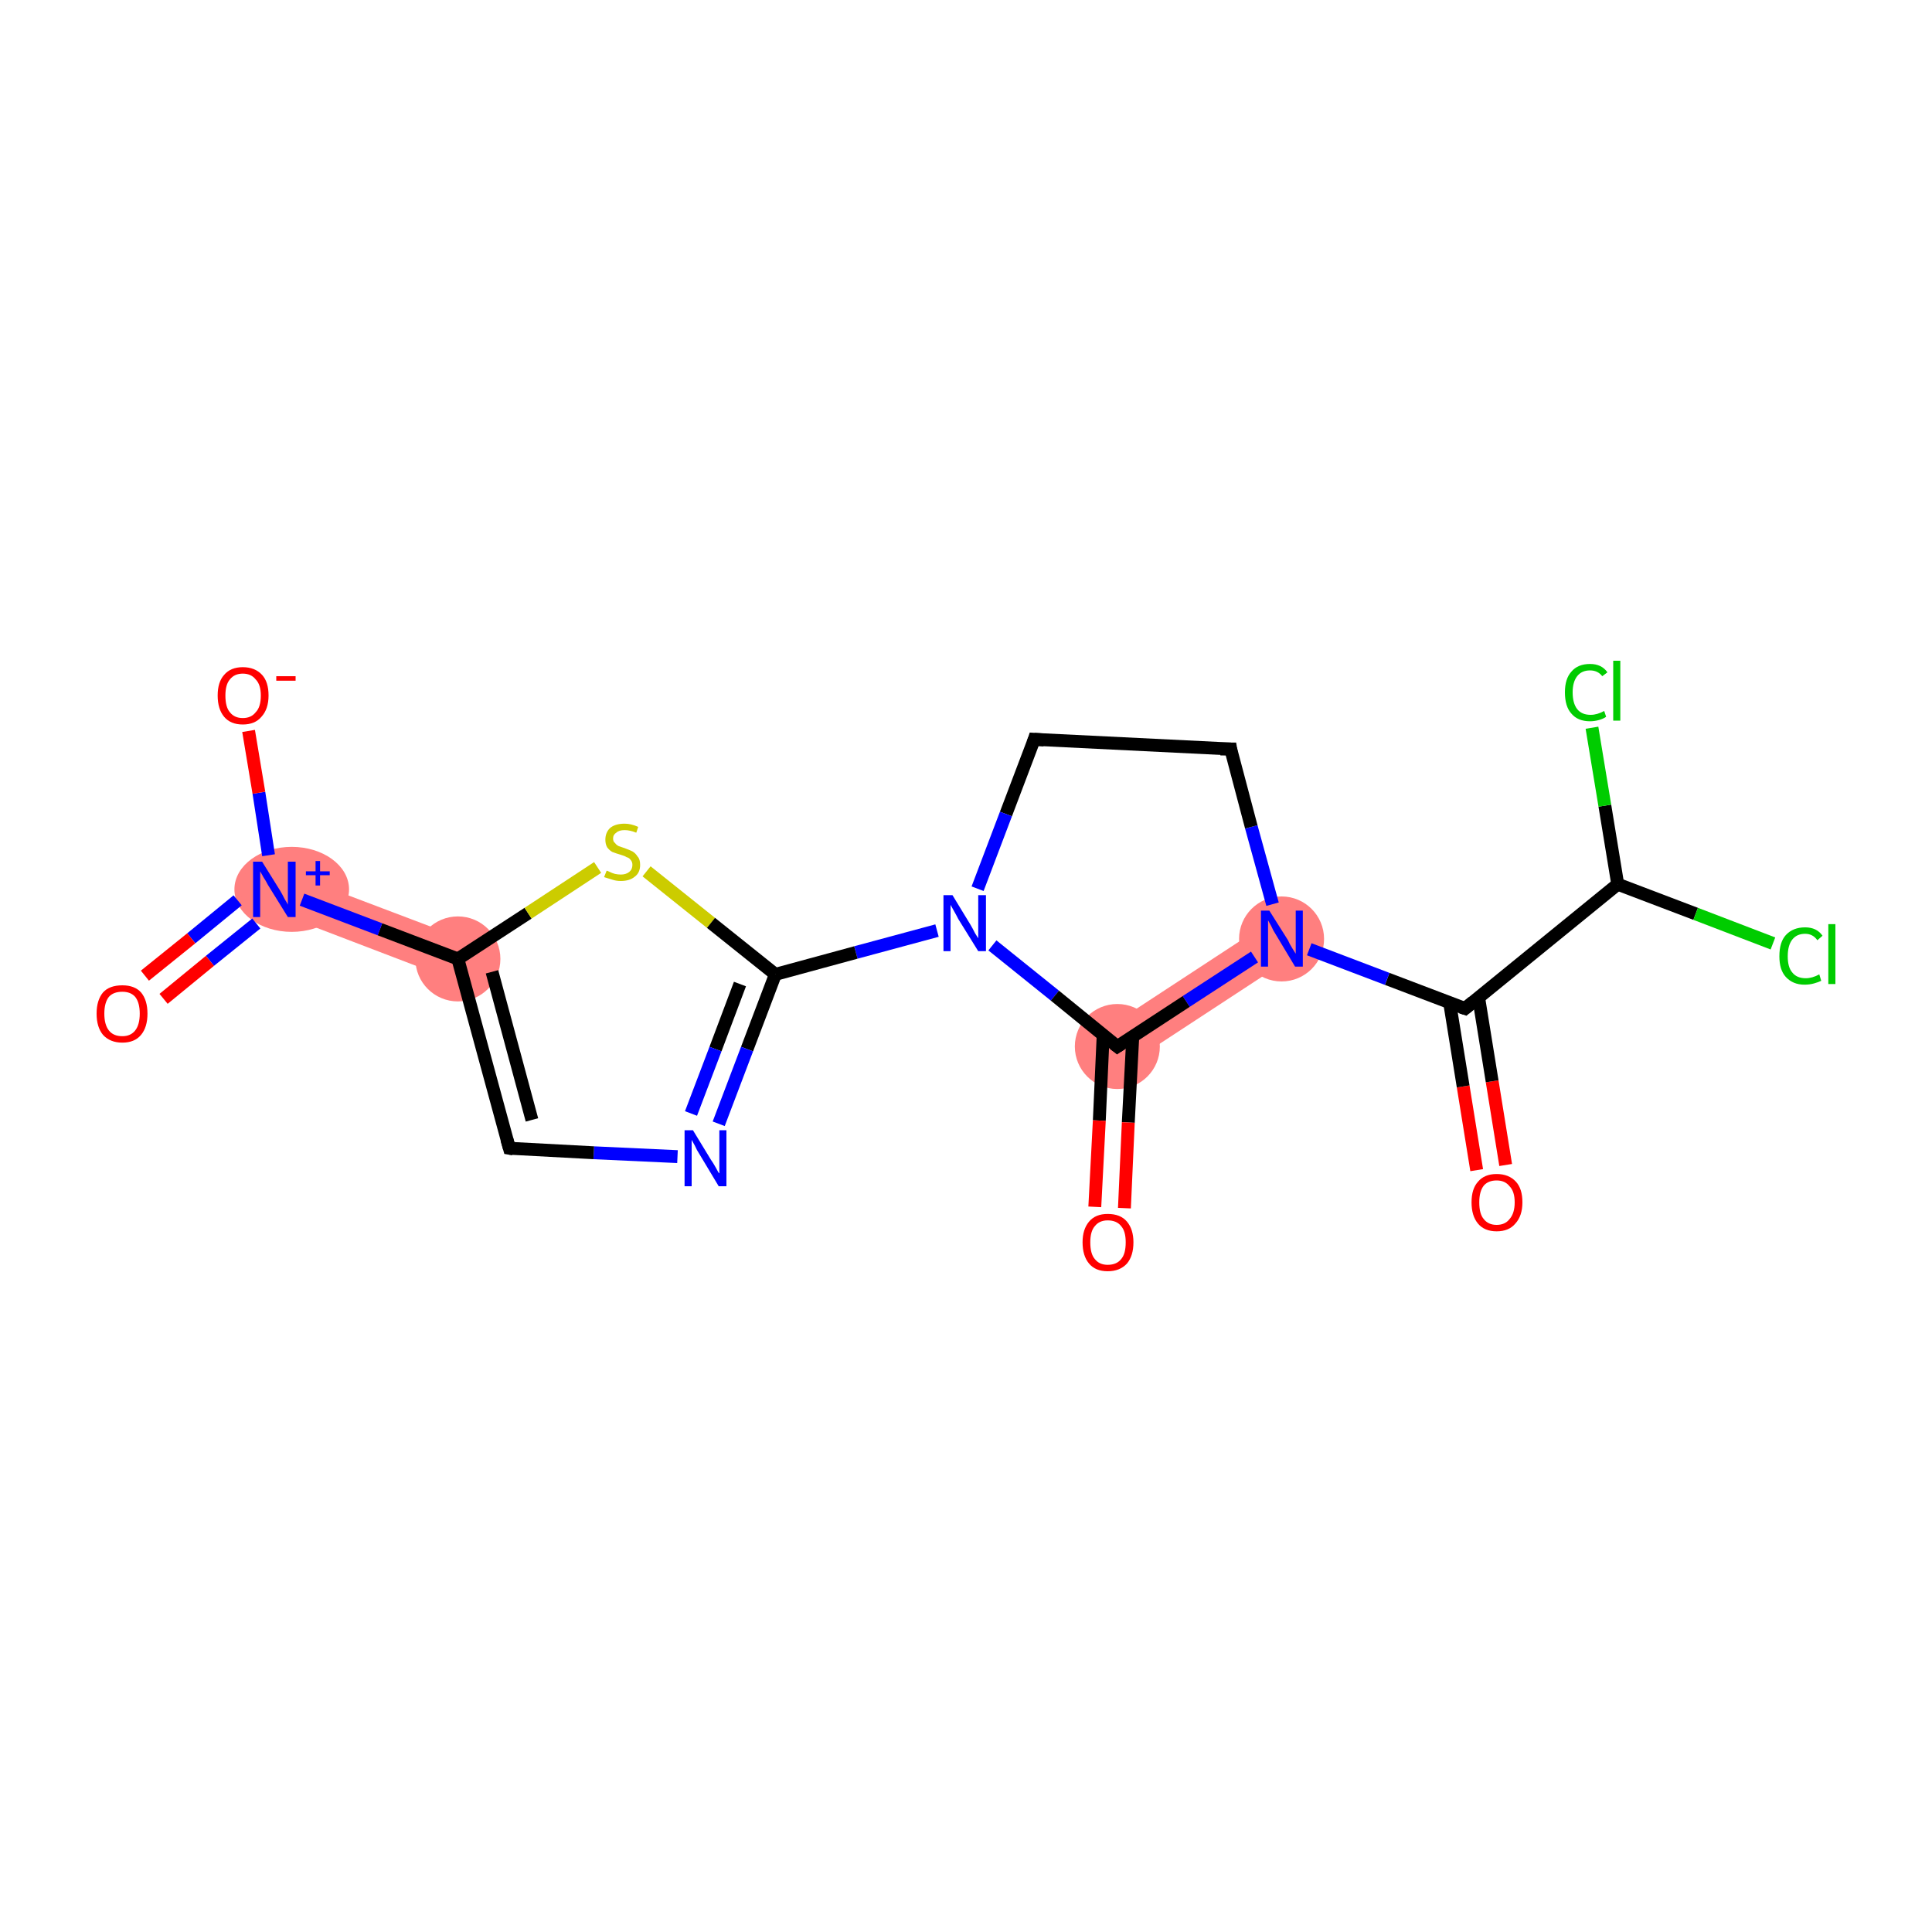<?xml version='1.0' encoding='iso-8859-1'?>
<svg version='1.1' baseProfile='full'
              xmlns='http://www.w3.org/2000/svg'
                      xmlns:rdkit='http://www.rdkit.org/xml'
                      xmlns:xlink='http://www.w3.org/1999/xlink'
                  xml:space='preserve'
width='300px' height='300px' viewBox='0 0 300 300'>
<!-- END OF HEADER -->
<rect style='opacity:1.0;fill:#FFFFFF;stroke:none' width='300.0' height='300.0' x='0.0' y='0.0'> </rect>
<path class='bond-18 atom-5 atom-17' d='M 197.3,143.0 L 200.8,148.5 L 175.3,165.2 L 171.8,159.7 Z' style='fill:#FF7F7F;fill-rule:evenodd;fill-opacity:1;stroke:#FF7F7F;stroke-width:0.0px;stroke-linecap:butt;stroke-linejoin:miter;stroke-opacity:1;' />
<path class='bond-12 atom-12 atom-13' d='M 43.7,135.1 L 72.2,145.9 L 69.9,152.0 L 41.4,141.1 Z' style='fill:#FF7F7F;fill-rule:evenodd;fill-opacity:1;stroke:#FF7F7F;stroke-width:0.0px;stroke-linecap:butt;stroke-linejoin:miter;stroke-opacity:1;' />
<ellipse cx='199.0' cy='145.8' rx='6.1' ry='6.1' class='atom-5'  style='fill:#FF7F7F;fill-rule:evenodd;stroke:#FF7F7F;stroke-width:1.0px;stroke-linecap:butt;stroke-linejoin:miter;stroke-opacity:1' />
<ellipse cx='71.1' cy='148.9' rx='6.1' ry='6.1' class='atom-12'  style='fill:#FF7F7F;fill-rule:evenodd;stroke:#FF7F7F;stroke-width:1.0px;stroke-linecap:butt;stroke-linejoin:miter;stroke-opacity:1' />
<ellipse cx='45.3' cy='138.1' rx='8.4' ry='6.1' class='atom-13'  style='fill:#FF7F7F;fill-rule:evenodd;stroke:#FF7F7F;stroke-width:1.0px;stroke-linecap:butt;stroke-linejoin:miter;stroke-opacity:1' />
<ellipse cx='173.5' cy='162.5' rx='6.1' ry='6.1' class='atom-17'  style='fill:#FF7F7F;fill-rule:evenodd;stroke:#FF7F7F;stroke-width:1.0px;stroke-linecap:butt;stroke-linejoin:miter;stroke-opacity:1' />
<path class='bond-0 atom-0 atom-1' d='M 229.3,181.7 L 227.2,168.7' style='fill:none;fill-rule:evenodd;stroke:#FF0000;stroke-width:2.0px;stroke-linecap:butt;stroke-linejoin:miter;stroke-opacity:1' />
<path class='bond-0 atom-0 atom-1' d='M 227.2,168.7 L 225.1,155.7' style='fill:none;fill-rule:evenodd;stroke:#000000;stroke-width:2.0px;stroke-linecap:butt;stroke-linejoin:miter;stroke-opacity:1' />
<path class='bond-0 atom-0 atom-1' d='M 233.8,180.9 L 231.7,167.9' style='fill:none;fill-rule:evenodd;stroke:#FF0000;stroke-width:2.0px;stroke-linecap:butt;stroke-linejoin:miter;stroke-opacity:1' />
<path class='bond-0 atom-0 atom-1' d='M 231.7,167.9 L 229.6,154.9' style='fill:none;fill-rule:evenodd;stroke:#000000;stroke-width:2.0px;stroke-linecap:butt;stroke-linejoin:miter;stroke-opacity:1' />
<path class='bond-1 atom-1 atom-2' d='M 227.5,156.6 L 251.2,137.3' style='fill:none;fill-rule:evenodd;stroke:#000000;stroke-width:2.0px;stroke-linecap:butt;stroke-linejoin:miter;stroke-opacity:1' />
<path class='bond-2 atom-2 atom-3' d='M 251.2,137.3 L 263.3,141.9' style='fill:none;fill-rule:evenodd;stroke:#000000;stroke-width:2.0px;stroke-linecap:butt;stroke-linejoin:miter;stroke-opacity:1' />
<path class='bond-2 atom-2 atom-3' d='M 263.3,141.9 L 275.3,146.5' style='fill:none;fill-rule:evenodd;stroke:#00CC00;stroke-width:2.0px;stroke-linecap:butt;stroke-linejoin:miter;stroke-opacity:1' />
<path class='bond-3 atom-2 atom-4' d='M 251.2,137.3 L 249.2,125.1' style='fill:none;fill-rule:evenodd;stroke:#000000;stroke-width:2.0px;stroke-linecap:butt;stroke-linejoin:miter;stroke-opacity:1' />
<path class='bond-3 atom-2 atom-4' d='M 249.2,125.1 L 247.2,113.0' style='fill:none;fill-rule:evenodd;stroke:#00CC00;stroke-width:2.0px;stroke-linecap:butt;stroke-linejoin:miter;stroke-opacity:1' />
<path class='bond-4 atom-1 atom-5' d='M 227.5,156.6 L 215.4,152.0' style='fill:none;fill-rule:evenodd;stroke:#000000;stroke-width:2.0px;stroke-linecap:butt;stroke-linejoin:miter;stroke-opacity:1' />
<path class='bond-4 atom-1 atom-5' d='M 215.4,152.0 L 203.3,147.4' style='fill:none;fill-rule:evenodd;stroke:#0000FF;stroke-width:2.0px;stroke-linecap:butt;stroke-linejoin:miter;stroke-opacity:1' />
<path class='bond-5 atom-5 atom-6' d='M 197.6,140.4 L 194.3,128.4' style='fill:none;fill-rule:evenodd;stroke:#0000FF;stroke-width:2.0px;stroke-linecap:butt;stroke-linejoin:miter;stroke-opacity:1' />
<path class='bond-5 atom-5 atom-6' d='M 194.3,128.4 L 191.1,116.3' style='fill:none;fill-rule:evenodd;stroke:#000000;stroke-width:2.0px;stroke-linecap:butt;stroke-linejoin:miter;stroke-opacity:1' />
<path class='bond-6 atom-6 atom-7' d='M 191.1,116.3 L 160.6,114.8' style='fill:none;fill-rule:evenodd;stroke:#000000;stroke-width:2.0px;stroke-linecap:butt;stroke-linejoin:miter;stroke-opacity:1' />
<path class='bond-7 atom-7 atom-8' d='M 160.6,114.8 L 156.2,126.4' style='fill:none;fill-rule:evenodd;stroke:#000000;stroke-width:2.0px;stroke-linecap:butt;stroke-linejoin:miter;stroke-opacity:1' />
<path class='bond-7 atom-7 atom-8' d='M 156.2,126.4 L 151.8,138.0' style='fill:none;fill-rule:evenodd;stroke:#0000FF;stroke-width:2.0px;stroke-linecap:butt;stroke-linejoin:miter;stroke-opacity:1' />
<path class='bond-8 atom-8 atom-9' d='M 145.5,144.5 L 132.9,147.9' style='fill:none;fill-rule:evenodd;stroke:#0000FF;stroke-width:2.0px;stroke-linecap:butt;stroke-linejoin:miter;stroke-opacity:1' />
<path class='bond-8 atom-8 atom-9' d='M 132.9,147.9 L 120.4,151.3' style='fill:none;fill-rule:evenodd;stroke:#000000;stroke-width:2.0px;stroke-linecap:butt;stroke-linejoin:miter;stroke-opacity:1' />
<path class='bond-9 atom-9 atom-10' d='M 120.4,151.3 L 116.0,162.9' style='fill:none;fill-rule:evenodd;stroke:#000000;stroke-width:2.0px;stroke-linecap:butt;stroke-linejoin:miter;stroke-opacity:1' />
<path class='bond-9 atom-9 atom-10' d='M 116.0,162.9 L 111.6,174.5' style='fill:none;fill-rule:evenodd;stroke:#0000FF;stroke-width:2.0px;stroke-linecap:butt;stroke-linejoin:miter;stroke-opacity:1' />
<path class='bond-9 atom-9 atom-10' d='M 114.9,152.8 L 111.1,162.9' style='fill:none;fill-rule:evenodd;stroke:#000000;stroke-width:2.0px;stroke-linecap:butt;stroke-linejoin:miter;stroke-opacity:1' />
<path class='bond-9 atom-9 atom-10' d='M 111.1,162.9 L 107.3,172.9' style='fill:none;fill-rule:evenodd;stroke:#0000FF;stroke-width:2.0px;stroke-linecap:butt;stroke-linejoin:miter;stroke-opacity:1' />
<path class='bond-10 atom-10 atom-11' d='M 105.2,179.6 L 92.2,179.0' style='fill:none;fill-rule:evenodd;stroke:#0000FF;stroke-width:2.0px;stroke-linecap:butt;stroke-linejoin:miter;stroke-opacity:1' />
<path class='bond-10 atom-10 atom-11' d='M 92.2,179.0 L 79.1,178.3' style='fill:none;fill-rule:evenodd;stroke:#000000;stroke-width:2.0px;stroke-linecap:butt;stroke-linejoin:miter;stroke-opacity:1' />
<path class='bond-11 atom-11 atom-12' d='M 79.1,178.3 L 71.1,148.9' style='fill:none;fill-rule:evenodd;stroke:#000000;stroke-width:2.0px;stroke-linecap:butt;stroke-linejoin:miter;stroke-opacity:1' />
<path class='bond-11 atom-11 atom-12' d='M 82.6,173.9 L 76.4,150.9' style='fill:none;fill-rule:evenodd;stroke:#000000;stroke-width:2.0px;stroke-linecap:butt;stroke-linejoin:miter;stroke-opacity:1' />
<path class='bond-12 atom-12 atom-13' d='M 71.1,148.9 L 59.0,144.3' style='fill:none;fill-rule:evenodd;stroke:#000000;stroke-width:2.0px;stroke-linecap:butt;stroke-linejoin:miter;stroke-opacity:1' />
<path class='bond-12 atom-12 atom-13' d='M 59.0,144.3 L 46.9,139.7' style='fill:none;fill-rule:evenodd;stroke:#0000FF;stroke-width:2.0px;stroke-linecap:butt;stroke-linejoin:miter;stroke-opacity:1' />
<path class='bond-13 atom-13 atom-14' d='M 36.9,139.8 L 29.7,145.7' style='fill:none;fill-rule:evenodd;stroke:#0000FF;stroke-width:2.0px;stroke-linecap:butt;stroke-linejoin:miter;stroke-opacity:1' />
<path class='bond-13 atom-13 atom-14' d='M 29.7,145.7 L 22.5,151.5' style='fill:none;fill-rule:evenodd;stroke:#FF0000;stroke-width:2.0px;stroke-linecap:butt;stroke-linejoin:miter;stroke-opacity:1' />
<path class='bond-13 atom-13 atom-14' d='M 39.8,143.4 L 32.6,149.2' style='fill:none;fill-rule:evenodd;stroke:#0000FF;stroke-width:2.0px;stroke-linecap:butt;stroke-linejoin:miter;stroke-opacity:1' />
<path class='bond-13 atom-13 atom-14' d='M 32.6,149.2 L 25.4,155.1' style='fill:none;fill-rule:evenodd;stroke:#FF0000;stroke-width:2.0px;stroke-linecap:butt;stroke-linejoin:miter;stroke-opacity:1' />
<path class='bond-14 atom-13 atom-15' d='M 41.7,132.8 L 40.2,123.1' style='fill:none;fill-rule:evenodd;stroke:#0000FF;stroke-width:2.0px;stroke-linecap:butt;stroke-linejoin:miter;stroke-opacity:1' />
<path class='bond-14 atom-13 atom-15' d='M 40.2,123.1 L 38.6,113.5' style='fill:none;fill-rule:evenodd;stroke:#FF0000;stroke-width:2.0px;stroke-linecap:butt;stroke-linejoin:miter;stroke-opacity:1' />
<path class='bond-15 atom-12 atom-16' d='M 71.1,148.9 L 82.0,141.8' style='fill:none;fill-rule:evenodd;stroke:#000000;stroke-width:2.0px;stroke-linecap:butt;stroke-linejoin:miter;stroke-opacity:1' />
<path class='bond-15 atom-12 atom-16' d='M 82.0,141.8 L 92.8,134.7' style='fill:none;fill-rule:evenodd;stroke:#CCCC00;stroke-width:2.0px;stroke-linecap:butt;stroke-linejoin:miter;stroke-opacity:1' />
<path class='bond-16 atom-8 atom-17' d='M 154.1,146.8 L 163.8,154.6' style='fill:none;fill-rule:evenodd;stroke:#0000FF;stroke-width:2.0px;stroke-linecap:butt;stroke-linejoin:miter;stroke-opacity:1' />
<path class='bond-16 atom-8 atom-17' d='M 163.8,154.6 L 173.5,162.5' style='fill:none;fill-rule:evenodd;stroke:#000000;stroke-width:2.0px;stroke-linecap:butt;stroke-linejoin:miter;stroke-opacity:1' />
<path class='bond-17 atom-17 atom-18' d='M 171.3,160.7 L 170.7,174.0' style='fill:none;fill-rule:evenodd;stroke:#000000;stroke-width:2.0px;stroke-linecap:butt;stroke-linejoin:miter;stroke-opacity:1' />
<path class='bond-17 atom-17 atom-18' d='M 170.7,174.0 L 170.0,187.4' style='fill:none;fill-rule:evenodd;stroke:#FF0000;stroke-width:2.0px;stroke-linecap:butt;stroke-linejoin:miter;stroke-opacity:1' />
<path class='bond-17 atom-17 atom-18' d='M 175.9,160.9 L 175.2,174.3' style='fill:none;fill-rule:evenodd;stroke:#000000;stroke-width:2.0px;stroke-linecap:butt;stroke-linejoin:miter;stroke-opacity:1' />
<path class='bond-17 atom-17 atom-18' d='M 175.2,174.3 L 174.6,187.6' style='fill:none;fill-rule:evenodd;stroke:#FF0000;stroke-width:2.0px;stroke-linecap:butt;stroke-linejoin:miter;stroke-opacity:1' />
<path class='bond-18 atom-17 atom-5' d='M 173.5,162.5 L 184.2,155.5' style='fill:none;fill-rule:evenodd;stroke:#000000;stroke-width:2.0px;stroke-linecap:butt;stroke-linejoin:miter;stroke-opacity:1' />
<path class='bond-18 atom-17 atom-5' d='M 184.2,155.5 L 194.8,148.6' style='fill:none;fill-rule:evenodd;stroke:#0000FF;stroke-width:2.0px;stroke-linecap:butt;stroke-linejoin:miter;stroke-opacity:1' />
<path class='bond-19 atom-16 atom-9' d='M 100.4,135.3 L 110.4,143.3' style='fill:none;fill-rule:evenodd;stroke:#CCCC00;stroke-width:2.0px;stroke-linecap:butt;stroke-linejoin:miter;stroke-opacity:1' />
<path class='bond-19 atom-16 atom-9' d='M 110.4,143.3 L 120.4,151.3' style='fill:none;fill-rule:evenodd;stroke:#000000;stroke-width:2.0px;stroke-linecap:butt;stroke-linejoin:miter;stroke-opacity:1' />
<path d='M 228.7,155.6 L 227.5,156.6 L 226.9,156.4' style='fill:none;stroke:#000000;stroke-width:2.0px;stroke-linecap:butt;stroke-linejoin:miter;stroke-opacity:1;' />
<path d='M 191.2,116.9 L 191.1,116.3 L 189.5,116.3' style='fill:none;stroke:#000000;stroke-width:2.0px;stroke-linecap:butt;stroke-linejoin:miter;stroke-opacity:1;' />
<path d='M 162.1,114.9 L 160.6,114.8 L 160.4,115.4' style='fill:none;stroke:#000000;stroke-width:2.0px;stroke-linecap:butt;stroke-linejoin:miter;stroke-opacity:1;' />
<path d='M 79.7,178.4 L 79.1,178.3 L 78.7,176.9' style='fill:none;stroke:#000000;stroke-width:2.0px;stroke-linecap:butt;stroke-linejoin:miter;stroke-opacity:1;' />
<path d='M 173.0,162.1 L 173.5,162.5 L 174.1,162.1' style='fill:none;stroke:#000000;stroke-width:2.0px;stroke-linecap:butt;stroke-linejoin:miter;stroke-opacity:1;' />
<path class='atom-0' d='M 228.5 186.7
Q 228.5 184.6, 229.5 183.5
Q 230.5 182.3, 232.4 182.3
Q 234.3 182.3, 235.4 183.5
Q 236.4 184.6, 236.4 186.7
Q 236.4 188.8, 235.3 190.0
Q 234.3 191.2, 232.4 191.2
Q 230.5 191.2, 229.5 190.0
Q 228.5 188.8, 228.5 186.7
M 232.4 190.2
Q 233.7 190.2, 234.4 189.3
Q 235.2 188.4, 235.2 186.7
Q 235.2 185.0, 234.4 184.2
Q 233.7 183.3, 232.4 183.3
Q 231.1 183.3, 230.4 184.1
Q 229.7 185.0, 229.7 186.7
Q 229.7 188.5, 230.4 189.3
Q 231.1 190.2, 232.4 190.2
' fill='#FF0000'/>
<path class='atom-3' d='M 276.3 148.5
Q 276.3 146.3, 277.3 145.2
Q 278.4 144.0, 280.3 144.0
Q 282.1 144.0, 283.0 145.3
L 282.2 146.0
Q 281.5 145.0, 280.3 145.0
Q 279.0 145.0, 278.3 145.9
Q 277.6 146.8, 277.6 148.5
Q 277.6 150.2, 278.3 151.0
Q 279.0 151.9, 280.4 151.9
Q 281.4 151.9, 282.5 151.3
L 282.8 152.3
Q 282.4 152.5, 281.7 152.7
Q 281.0 152.9, 280.2 152.9
Q 278.4 152.9, 277.3 151.7
Q 276.3 150.6, 276.3 148.5
' fill='#00CC00'/>
<path class='atom-3' d='M 283.9 143.5
L 285.0 143.5
L 285.0 152.8
L 283.9 152.8
L 283.9 143.5
' fill='#00CC00'/>
<path class='atom-4' d='M 243.0 107.5
Q 243.0 105.4, 244.0 104.3
Q 245.0 103.1, 246.9 103.1
Q 248.7 103.1, 249.6 104.4
L 248.8 105.0
Q 248.1 104.1, 246.9 104.1
Q 245.6 104.1, 244.9 105.0
Q 244.2 105.9, 244.2 107.5
Q 244.2 109.2, 244.9 110.1
Q 245.6 111.0, 247.0 111.0
Q 248.0 111.0, 249.1 110.4
L 249.4 111.3
Q 249.0 111.6, 248.3 111.8
Q 247.6 112.0, 246.9 112.0
Q 245.0 112.0, 244.0 110.8
Q 243.0 109.7, 243.0 107.5
' fill='#00CC00'/>
<path class='atom-4' d='M 250.5 102.6
L 251.6 102.6
L 251.6 111.9
L 250.5 111.9
L 250.5 102.6
' fill='#00CC00'/>
<path class='atom-5' d='M 197.1 141.4
L 200.0 146.0
Q 200.2 146.5, 200.7 147.3
Q 201.2 148.1, 201.2 148.1
L 201.2 141.4
L 202.3 141.4
L 202.3 150.1
L 201.1 150.1
L 198.1 145.1
Q 197.7 144.5, 197.4 143.8
Q 197.0 143.1, 196.9 142.9
L 196.9 150.1
L 195.8 150.1
L 195.8 141.4
L 197.1 141.4
' fill='#0000FF'/>
<path class='atom-8' d='M 147.9 139.0
L 150.7 143.6
Q 151.0 144.1, 151.4 144.9
Q 151.9 145.7, 151.9 145.7
L 151.9 139.0
L 153.1 139.0
L 153.1 147.7
L 151.9 147.7
L 148.8 142.7
Q 148.5 142.1, 148.1 141.4
Q 147.7 140.7, 147.6 140.5
L 147.6 147.7
L 146.5 147.7
L 146.5 139.0
L 147.9 139.0
' fill='#0000FF'/>
<path class='atom-10' d='M 107.6 175.5
L 110.4 180.1
Q 110.7 180.5, 111.2 181.4
Q 111.6 182.2, 111.7 182.2
L 111.7 175.5
L 112.8 175.5
L 112.8 184.2
L 111.6 184.2
L 108.6 179.2
Q 108.2 178.6, 107.9 177.9
Q 107.5 177.2, 107.4 177.0
L 107.4 184.2
L 106.3 184.2
L 106.3 175.5
L 107.6 175.5
' fill='#0000FF'/>
<path class='atom-13' d='M 40.7 133.8
L 43.5 138.3
Q 43.8 138.8, 44.2 139.6
Q 44.7 140.4, 44.7 140.5
L 44.7 133.8
L 45.9 133.8
L 45.9 142.4
L 44.7 142.4
L 41.6 137.4
Q 41.3 136.8, 40.9 136.2
Q 40.5 135.5, 40.4 135.3
L 40.4 142.4
L 39.3 142.4
L 39.3 133.8
L 40.7 133.8
' fill='#0000FF'/>
<path class='atom-13' d='M 47.5 135.3
L 49.0 135.3
L 49.0 133.7
L 49.7 133.7
L 49.7 135.3
L 51.2 135.3
L 51.2 135.9
L 49.7 135.9
L 49.7 137.5
L 49.0 137.5
L 49.0 135.9
L 47.5 135.9
L 47.5 135.3
' fill='#0000FF'/>
<path class='atom-14' d='M 15.0 157.4
Q 15.0 155.3, 16.0 154.1
Q 17.0 153.0, 19.0 153.0
Q 20.9 153.0, 21.9 154.1
Q 22.9 155.3, 22.9 157.4
Q 22.9 159.5, 21.9 160.7
Q 20.9 161.9, 19.0 161.9
Q 17.1 161.9, 16.0 160.7
Q 15.0 159.5, 15.0 157.4
M 19.0 160.9
Q 20.3 160.9, 21.0 160.0
Q 21.7 159.1, 21.7 157.4
Q 21.7 155.7, 21.0 154.8
Q 20.3 154.0, 19.0 154.0
Q 17.6 154.0, 16.9 154.8
Q 16.2 155.7, 16.2 157.4
Q 16.2 159.1, 16.9 160.0
Q 17.6 160.9, 19.0 160.9
' fill='#FF0000'/>
<path class='atom-15' d='M 33.8 108.0
Q 33.8 105.9, 34.8 104.8
Q 35.8 103.6, 37.7 103.6
Q 39.6 103.6, 40.7 104.8
Q 41.7 105.9, 41.7 108.0
Q 41.7 110.1, 40.6 111.3
Q 39.6 112.5, 37.7 112.5
Q 35.8 112.5, 34.8 111.3
Q 33.8 110.1, 33.8 108.0
M 37.7 111.5
Q 39.0 111.5, 39.7 110.6
Q 40.5 109.8, 40.5 108.0
Q 40.5 106.3, 39.7 105.5
Q 39.0 104.6, 37.7 104.6
Q 36.4 104.6, 35.7 105.5
Q 35.0 106.3, 35.0 108.0
Q 35.0 109.8, 35.7 110.6
Q 36.4 111.5, 37.7 111.5
' fill='#FF0000'/>
<path class='atom-15' d='M 42.9 105.0
L 45.9 105.0
L 45.9 105.7
L 42.9 105.7
L 42.9 105.0
' fill='#FF0000'/>
<path class='atom-16' d='M 94.2 135.2
Q 94.3 135.2, 94.7 135.4
Q 95.1 135.6, 95.5 135.7
Q 96.0 135.8, 96.4 135.8
Q 97.2 135.8, 97.7 135.4
Q 98.2 135.0, 98.2 134.3
Q 98.2 133.8, 97.9 133.5
Q 97.7 133.2, 97.3 133.1
Q 97.0 132.9, 96.3 132.7
Q 95.6 132.5, 95.1 132.3
Q 94.7 132.1, 94.3 131.6
Q 94.0 131.1, 94.0 130.4
Q 94.0 129.3, 94.7 128.6
Q 95.5 127.9, 97.0 127.9
Q 98.0 127.9, 99.1 128.4
L 98.8 129.3
Q 97.8 128.9, 97.0 128.9
Q 96.1 128.9, 95.7 129.3
Q 95.2 129.6, 95.2 130.2
Q 95.2 130.7, 95.5 130.9
Q 95.7 131.2, 96.1 131.4
Q 96.4 131.5, 97.0 131.7
Q 97.8 132.0, 98.2 132.2
Q 98.7 132.5, 99.0 133.0
Q 99.4 133.4, 99.4 134.3
Q 99.4 135.5, 98.6 136.1
Q 97.8 136.8, 96.4 136.8
Q 95.7 136.8, 95.1 136.6
Q 94.5 136.4, 93.8 136.2
L 94.2 135.2
' fill='#CCCC00'/>
<path class='atom-18' d='M 168.1 192.9
Q 168.1 190.9, 169.1 189.7
Q 170.1 188.5, 172.0 188.5
Q 174.0 188.5, 175.0 189.7
Q 176.0 190.9, 176.0 192.9
Q 176.0 195.0, 175.0 196.2
Q 173.9 197.4, 172.0 197.4
Q 170.1 197.4, 169.1 196.2
Q 168.1 195.0, 168.1 192.9
M 172.0 196.4
Q 173.4 196.4, 174.1 195.5
Q 174.8 194.7, 174.8 192.9
Q 174.8 191.2, 174.1 190.4
Q 173.4 189.5, 172.0 189.5
Q 170.7 189.5, 170.0 190.4
Q 169.3 191.2, 169.3 192.9
Q 169.3 194.7, 170.0 195.5
Q 170.7 196.4, 172.0 196.4
' fill='#FF0000'/>
</svg>

